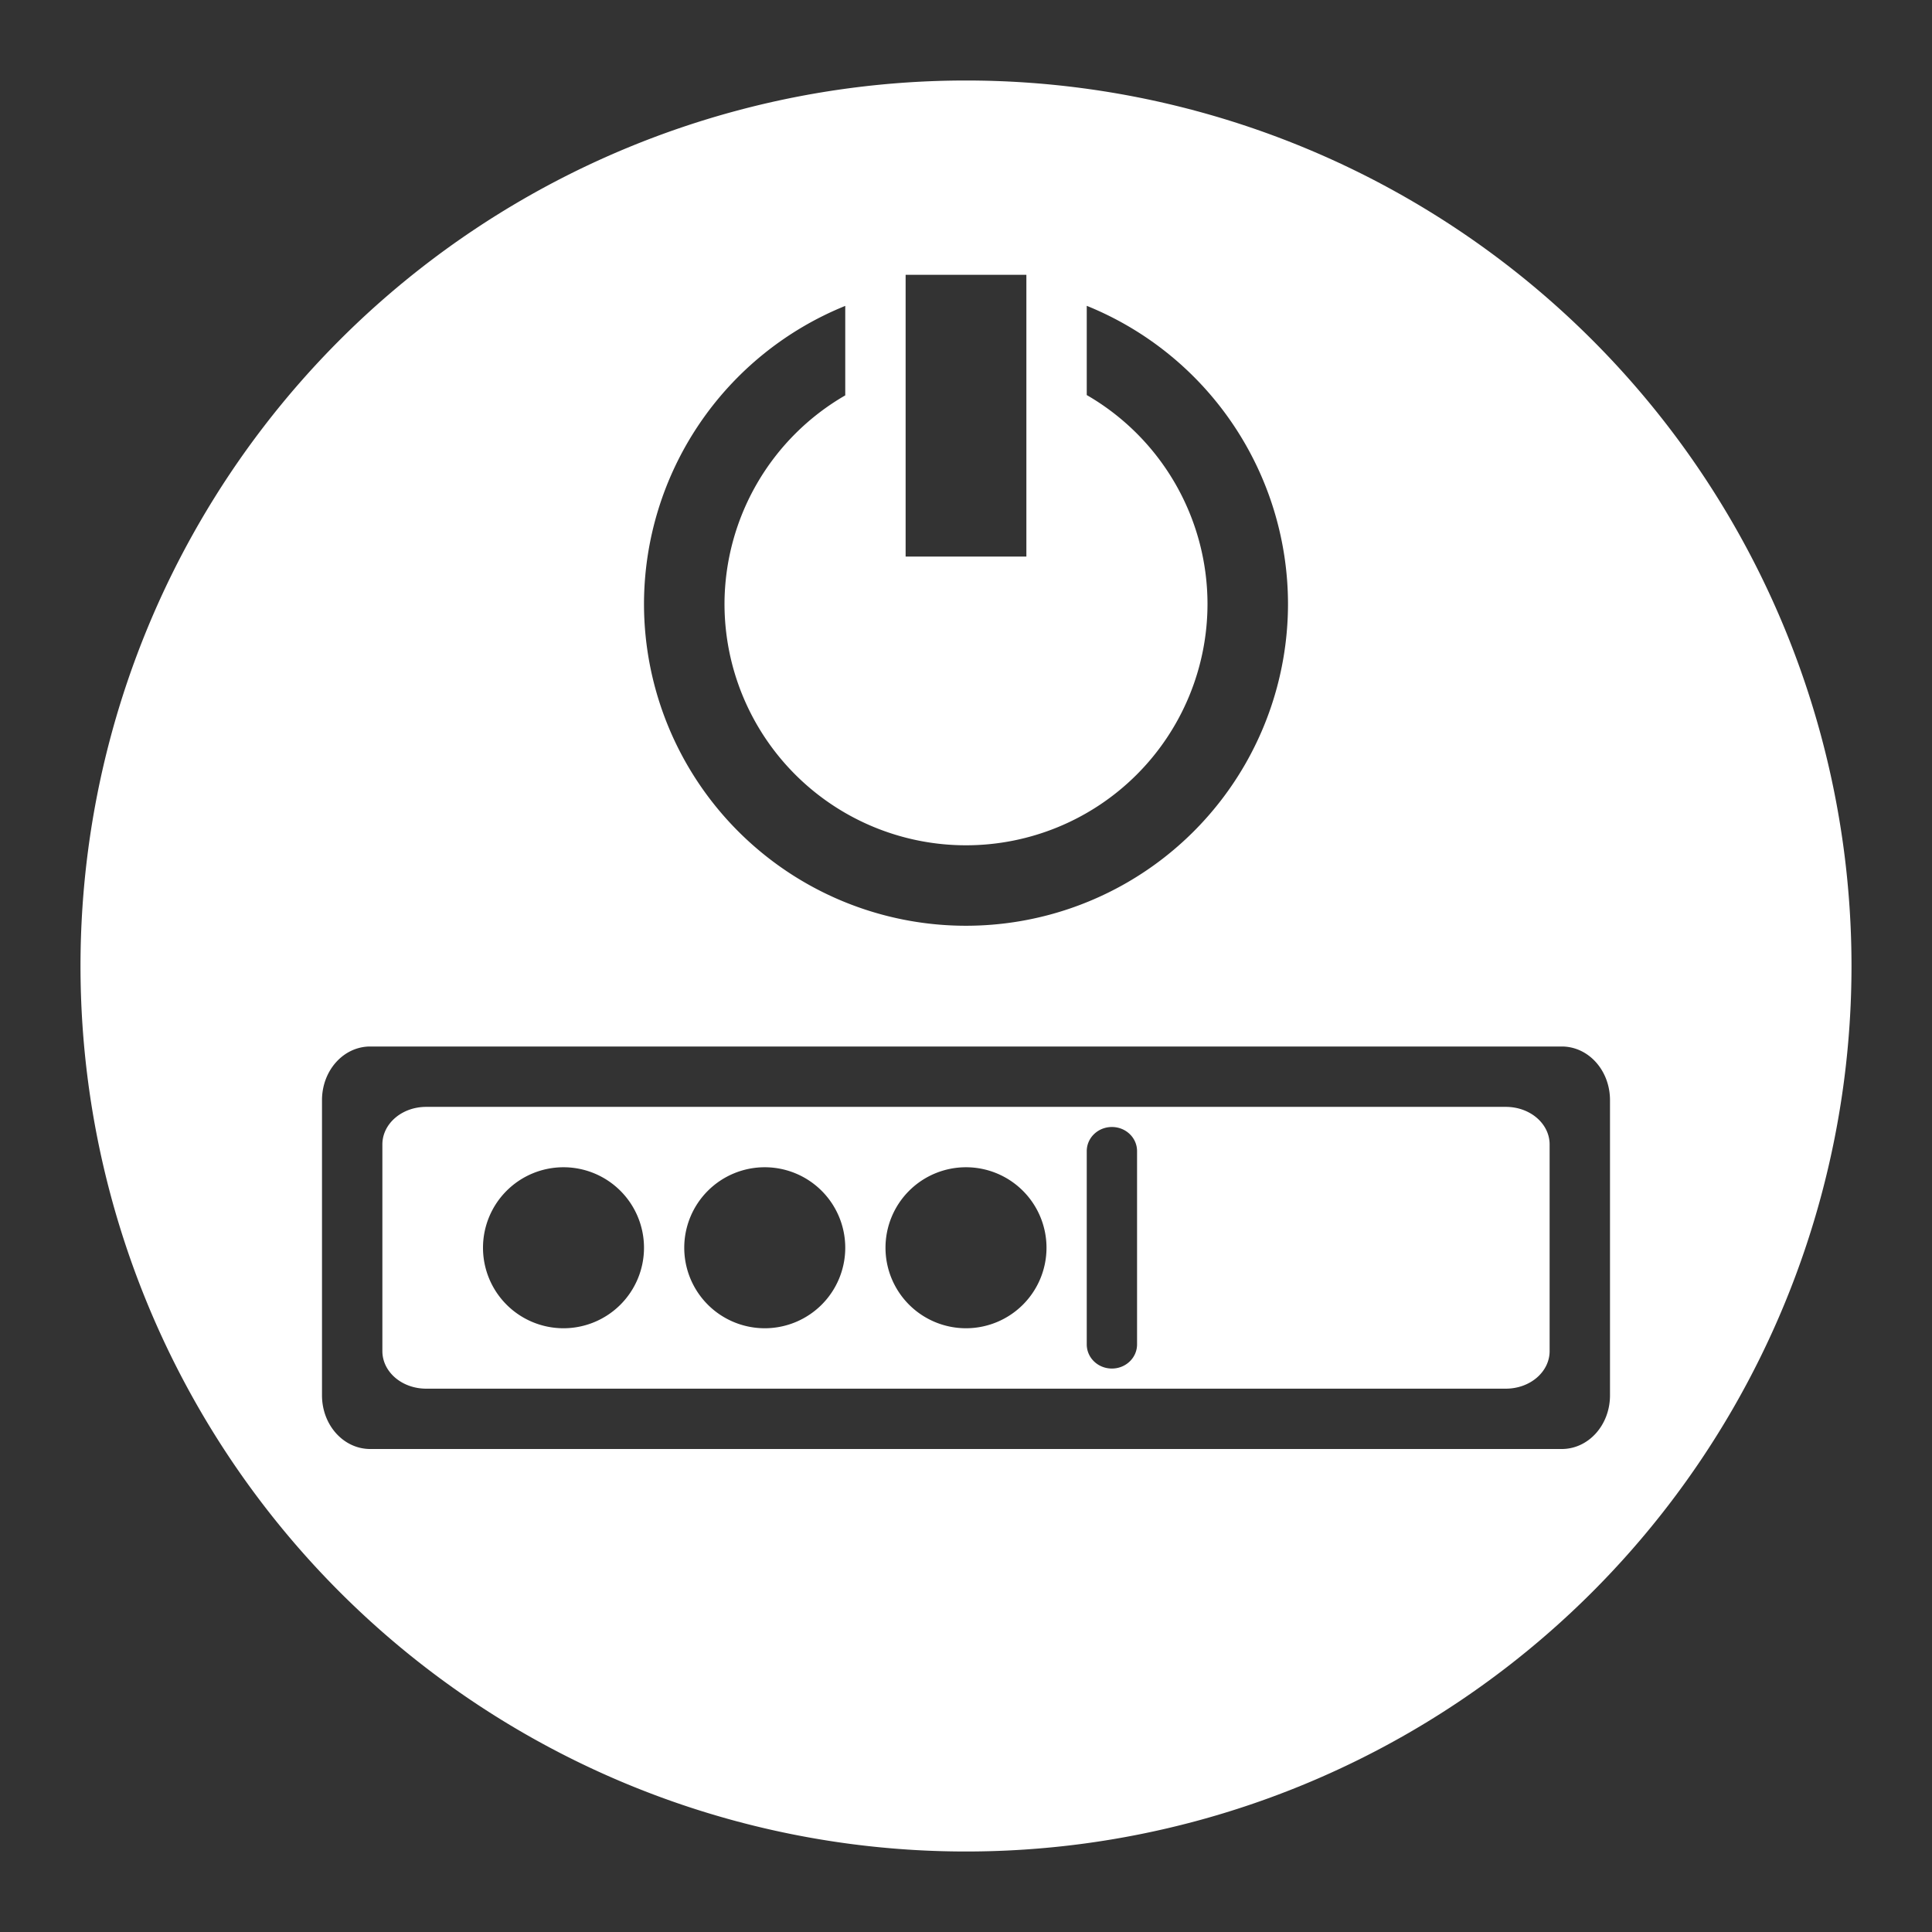 <?xml version="1.0" encoding="UTF-8"?>
<svg version="1.1" viewBox="0 0 48 48" xmlns="http://www.w3.org/2000/svg">
    <rect x="0" y="0" width="48" height="48" fill="#333333" stroke="none"/>
    <path d="m24 2a22 22 0 0 0-22 22 22 22 0 0 0 22 22 22 22 0 0 0 22-22 22 22 0 0 0-22-22zm-1.5 4.828h3v7h-3v-7zm4.5 0.77a8 8 0 0 1 5 7.402 8 8 0 0 1-8 8 8 8 0 0 1-8-8 8 8 0 0 1 5-7.4v2.223a6 6 0 0 0-3 5.178 6 6 0 0 0 6 6 6 6 0 0 0 6-6 6 6 0 0 0-3-5.186v-2.217zm-17.801 18.402h29.602c0.665 0 1.199 0.595 1.199 1.334v7.332c0 0.739-0.534 1.334-1.199 1.334h-29.602c-0.665 0-1.199-0.595-1.199-1.334v-7.332c0-0.739 0.534-1.334 1.199-1.334zm1.389 1.5c-0.602 0-1.088 0.417-1.088 0.934v5.133c0 0.517 0.485 0.934 1.088 0.934h26.824c0.602 0 1.088-0.417 1.088-0.934v-5.133c0-0.517-0.485-0.934-1.088-0.934h-26.824zm17.037 0.5c0.346 0 0.625 0.267 0.625 0.6v4.801c0 0.332-0.279 0.6-0.625 0.6s-0.625-0.267-0.625-0.6v-4.801c0-0.332 0.279-0.6 0.625-0.6zm-13.625 1a2 2 0 0 1 2 2 2 2 0 0 1-2 2 2 2 0 0 1-2-2 2 2 0 0 1 2-2zm5 0a2 2 0 0 1 2 2 2 2 0 0 1-2 2 2 2 0 0 1-2-2 2 2 0 0 1 2-2zm5 0a2 2 0 0 1 2 2 2 2 0 0 1-2 2 2 2 0 0 1-2-2 2 2 0 0 1 2-2z" fill="#fff"/>
</svg>
